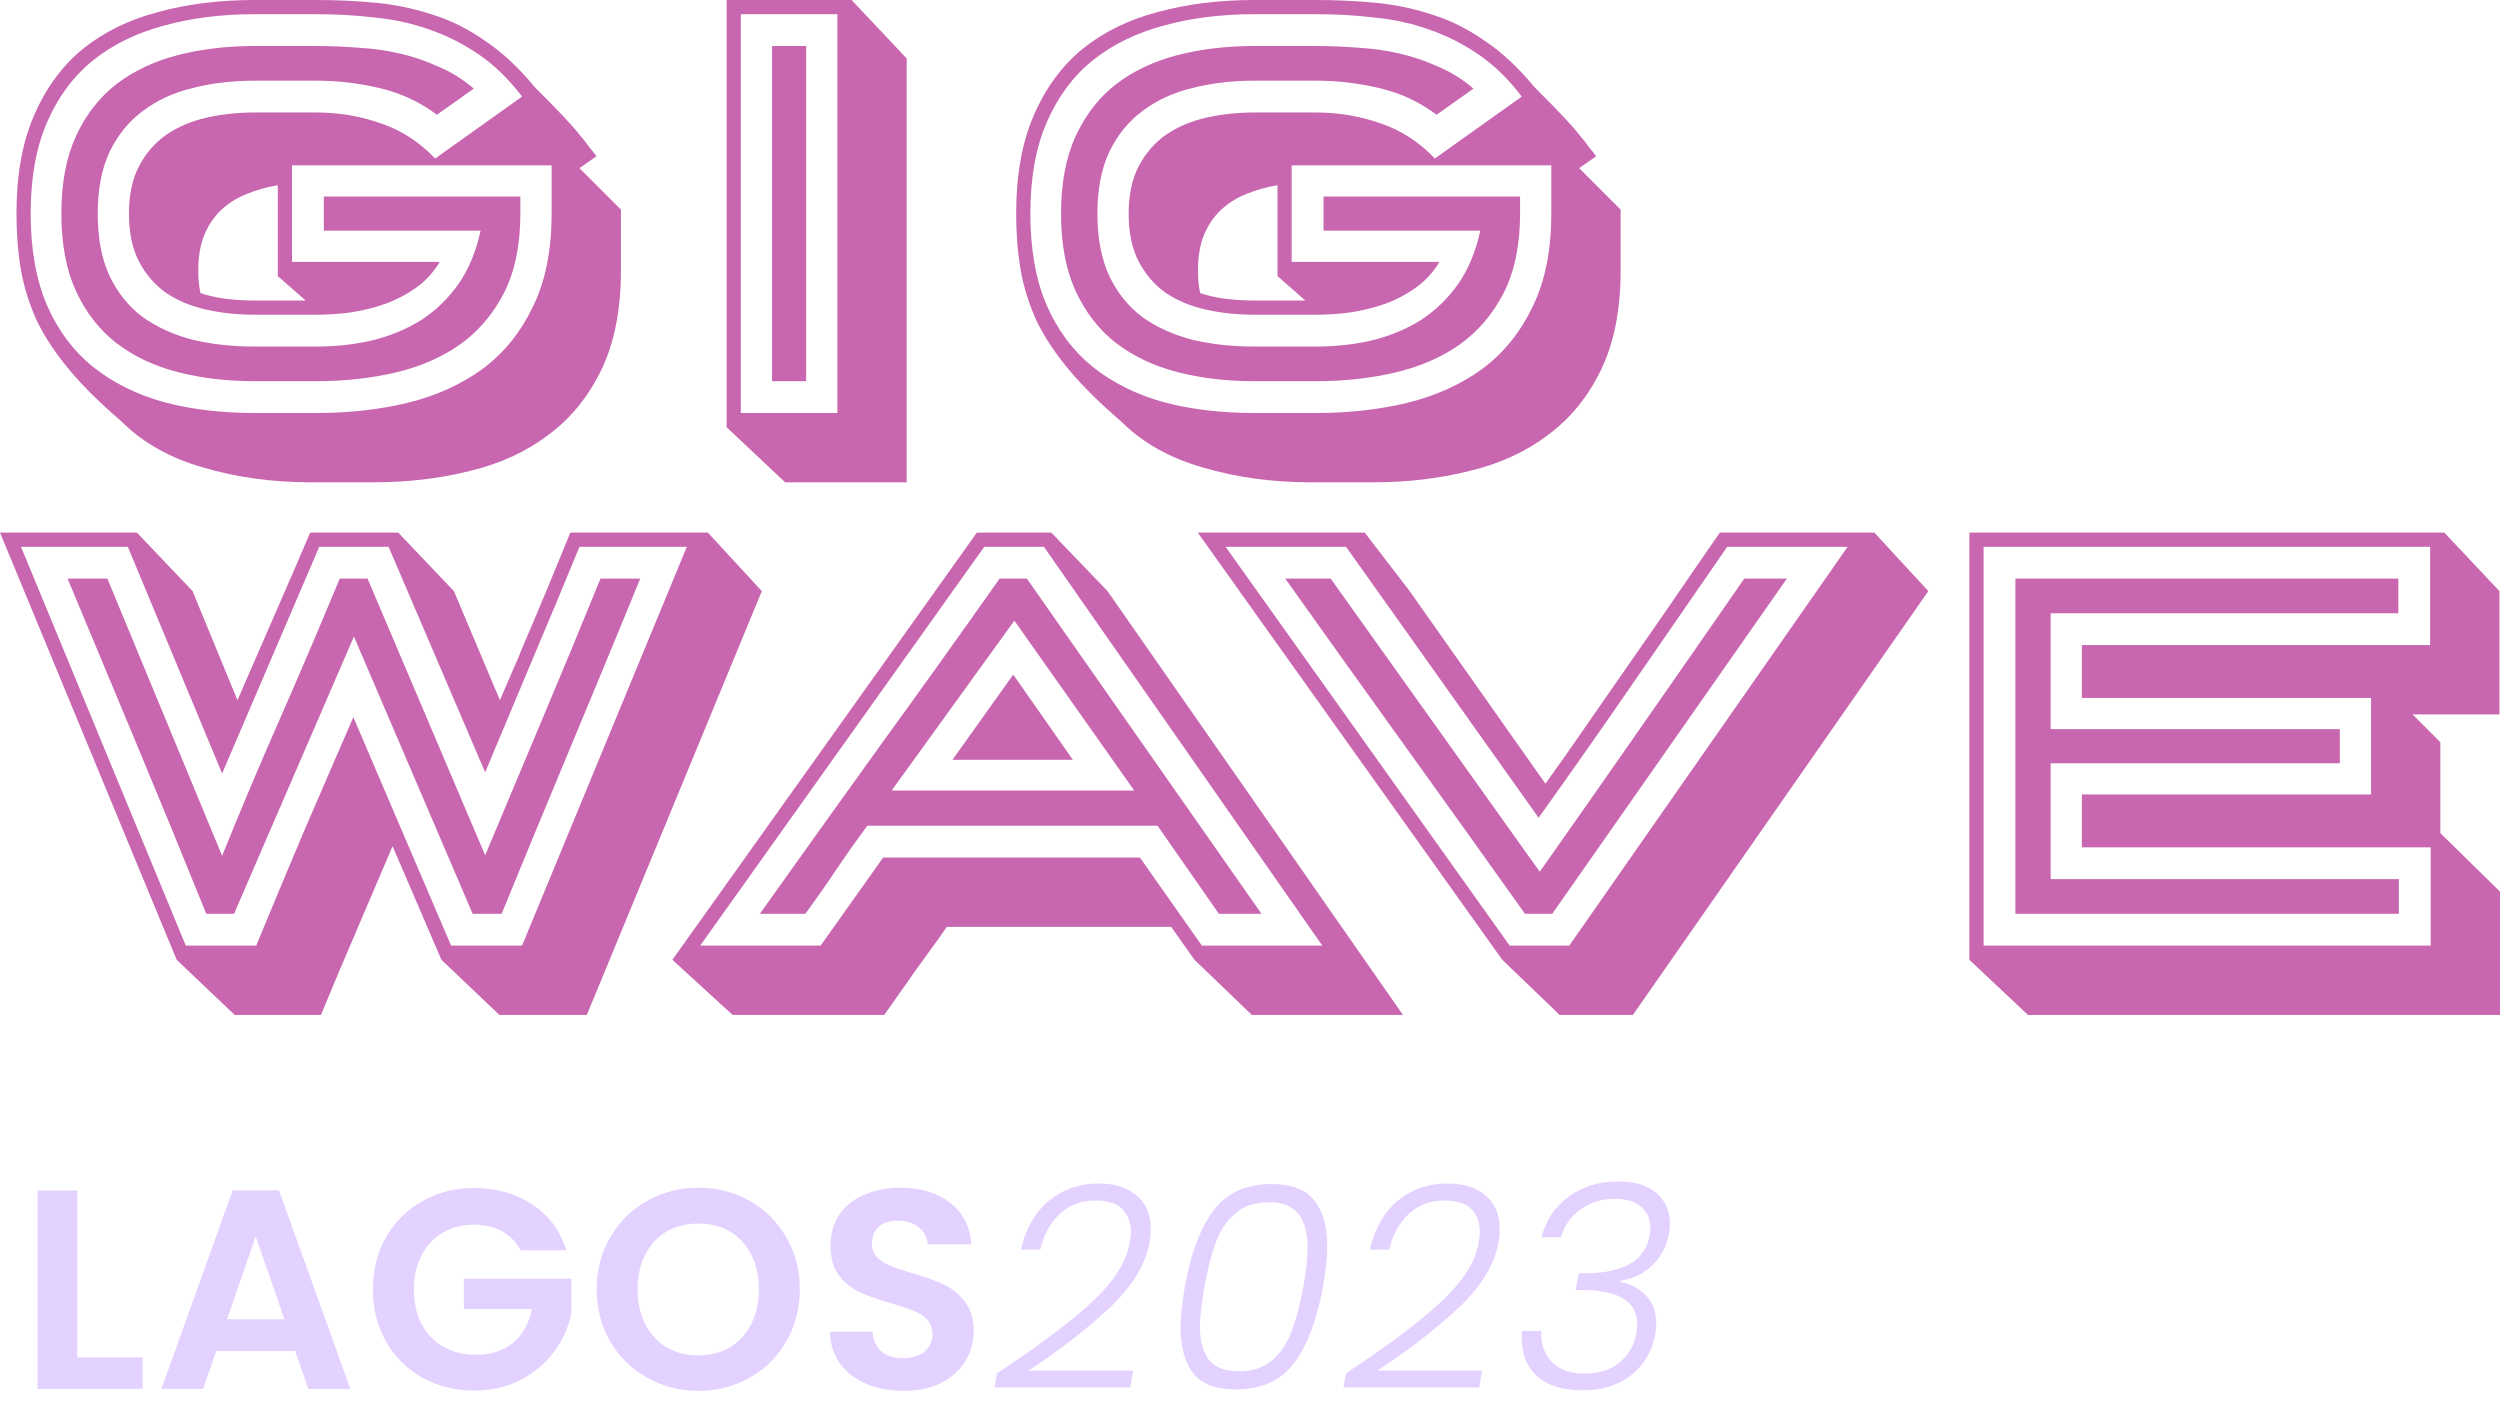 <svg width="160" height="90" viewBox="0 0 160 90" fill="none" xmlns="http://www.w3.org/2000/svg">
<path d="M4.949 86.869H9.131V88.887H2.404V76.198H4.949V86.869Z" fill="#E3D1FF"/>
<path d="M18.892 86.469H13.839L13.002 88.887H10.33L14.893 76.18H17.856L22.419 88.887H19.729L18.892 86.469ZM18.202 84.433L16.366 79.125L14.53 84.433H18.202Z" fill="#E3D1FF"/>
<path d="M33.324 80.016C33.033 79.482 32.633 79.076 32.124 78.797C31.615 78.519 31.021 78.379 30.342 78.379C29.591 78.379 28.924 78.549 28.342 78.888C27.761 79.228 27.306 79.713 26.979 80.343C26.652 80.973 26.488 81.7 26.488 82.524C26.488 83.373 26.652 84.112 26.979 84.742C27.318 85.372 27.785 85.857 28.379 86.196C28.973 86.536 29.663 86.705 30.451 86.705C31.421 86.705 32.215 86.451 32.833 85.942C33.451 85.421 33.857 84.7 34.051 83.779H29.688V81.833H36.559V84.051C36.39 84.936 36.026 85.754 35.469 86.505C34.911 87.257 34.19 87.863 33.305 88.323C32.433 88.772 31.451 88.996 30.36 88.996C29.136 88.996 28.027 88.723 27.034 88.178C26.052 87.621 25.276 86.851 24.707 85.869C24.149 84.888 23.87 83.772 23.87 82.524C23.87 81.276 24.149 80.161 24.707 79.179C25.276 78.186 26.052 77.416 27.034 76.871C28.027 76.313 29.13 76.034 30.342 76.034C31.772 76.034 33.014 76.386 34.069 77.089C35.123 77.779 35.85 78.755 36.25 80.016H33.324Z" fill="#E3D1FF"/>
<path d="M44.696 89.014C43.508 89.014 42.417 88.735 41.424 88.178C40.43 87.621 39.642 86.851 39.06 85.869C38.479 84.875 38.188 83.754 38.188 82.506C38.188 81.27 38.479 80.161 39.06 79.179C39.642 78.186 40.43 77.41 41.424 76.852C42.417 76.295 43.508 76.016 44.696 76.016C45.896 76.016 46.986 76.295 47.968 76.852C48.962 77.41 49.744 78.186 50.313 79.179C50.895 80.161 51.186 81.27 51.186 82.506C51.186 83.754 50.895 84.875 50.313 85.869C49.744 86.851 48.962 87.621 47.968 88.178C46.974 88.735 45.884 89.014 44.696 89.014ZM44.696 86.742C45.459 86.742 46.132 86.572 46.714 86.233C47.296 85.881 47.75 85.384 48.077 84.742C48.404 84.1 48.568 83.354 48.568 82.506C48.568 81.658 48.404 80.918 48.077 80.288C47.75 79.646 47.296 79.155 46.714 78.816C46.132 78.476 45.459 78.307 44.696 78.307C43.932 78.307 43.254 78.476 42.66 78.816C42.078 79.155 41.624 79.646 41.296 80.288C40.969 80.918 40.806 81.658 40.806 82.506C40.806 83.354 40.969 84.1 41.296 84.742C41.624 85.384 42.078 85.881 42.66 86.233C43.254 86.572 43.932 86.742 44.696 86.742Z" fill="#E3D1FF"/>
<path d="M57.824 89.014C56.939 89.014 56.139 88.863 55.425 88.56C54.721 88.257 54.164 87.82 53.752 87.251C53.34 86.681 53.128 86.009 53.116 85.233H55.843C55.879 85.754 56.061 86.166 56.388 86.469C56.727 86.772 57.188 86.924 57.77 86.924C58.363 86.924 58.83 86.784 59.169 86.505C59.509 86.215 59.678 85.839 59.678 85.378C59.678 85.003 59.563 84.694 59.333 84.451C59.103 84.209 58.812 84.021 58.46 83.888C58.121 83.742 57.648 83.585 57.042 83.415C56.218 83.173 55.546 82.936 55.025 82.706C54.516 82.464 54.073 82.106 53.697 81.633C53.334 81.149 53.152 80.506 53.152 79.707C53.152 78.955 53.34 78.301 53.716 77.743C54.091 77.186 54.618 76.761 55.297 76.471C55.976 76.168 56.752 76.016 57.624 76.016C58.933 76.016 59.993 76.337 60.806 76.98C61.63 77.61 62.084 78.495 62.169 79.634H59.369C59.345 79.197 59.157 78.84 58.806 78.561C58.467 78.27 58.012 78.125 57.442 78.125C56.946 78.125 56.545 78.252 56.242 78.507C55.952 78.761 55.806 79.131 55.806 79.616C55.806 79.955 55.915 80.24 56.133 80.47C56.364 80.688 56.642 80.87 56.97 81.015C57.309 81.149 57.782 81.306 58.388 81.488C59.212 81.73 59.884 81.973 60.406 82.215C60.927 82.458 61.375 82.821 61.751 83.306C62.127 83.791 62.314 84.427 62.314 85.215C62.314 85.893 62.139 86.524 61.787 87.105C61.436 87.687 60.921 88.154 60.242 88.505C59.563 88.844 58.757 89.014 57.824 89.014Z" fill="#E3D1FF"/>
<path d="M63.812 87.887C66.345 86.227 68.338 84.736 69.793 83.415C71.247 82.082 72.083 80.791 72.302 79.543C72.35 79.228 72.374 78.991 72.374 78.834C72.374 78.228 72.192 77.743 71.829 77.379C71.477 77.016 70.902 76.834 70.102 76.834C69.181 76.834 68.417 77.125 67.811 77.707C67.205 78.276 66.793 79.034 66.575 79.979H65.339C65.642 78.634 66.236 77.592 67.121 76.852C68.017 76.113 69.078 75.743 70.302 75.743C71.332 75.743 72.144 75.998 72.738 76.507C73.344 77.004 73.647 77.719 73.647 78.652C73.647 78.955 73.623 79.234 73.574 79.488C73.32 80.93 72.465 82.336 71.011 83.706C69.556 85.063 67.823 86.402 65.812 87.724H72.52L72.338 88.796H63.648L63.812 87.887Z" fill="#E3D1FF"/>
<path d="M75.833 82.342C76.197 80.27 76.797 78.658 77.633 77.507C78.481 76.355 79.736 75.78 81.396 75.78C82.656 75.78 83.559 76.125 84.105 76.816C84.662 77.507 84.941 78.476 84.941 79.725C84.941 80.44 84.85 81.312 84.668 82.342C84.305 84.415 83.699 86.033 82.85 87.196C82.002 88.348 80.748 88.923 79.087 88.923C77.827 88.923 76.924 88.584 76.379 87.905C75.833 87.214 75.56 86.245 75.56 84.997C75.56 84.281 75.651 83.397 75.833 82.342ZM83.414 82.342C83.596 81.337 83.686 80.5 83.686 79.834C83.686 78.913 83.493 78.204 83.105 77.707C82.729 77.198 82.093 76.943 81.196 76.943C80.323 76.943 79.614 77.18 79.069 77.652C78.524 78.113 78.106 78.731 77.815 79.507C77.524 80.282 77.281 81.228 77.088 82.342C76.894 83.445 76.797 84.3 76.797 84.906C76.797 85.815 76.984 86.518 77.36 87.014C77.736 87.511 78.378 87.76 79.287 87.76C80.16 87.76 80.869 87.53 81.414 87.069C81.96 86.596 82.378 85.972 82.668 85.197C82.959 84.421 83.208 83.469 83.414 82.342Z" fill="#E3D1FF"/>
<path d="M86.144 87.887C88.677 86.227 90.671 84.736 92.126 83.415C93.58 82.082 94.416 80.791 94.634 79.543C94.683 79.228 94.707 78.991 94.707 78.834C94.707 78.228 94.525 77.743 94.162 77.379C93.81 77.016 93.234 76.834 92.434 76.834C91.513 76.834 90.75 77.125 90.144 77.707C89.538 78.276 89.126 79.034 88.908 79.979H87.672C87.975 78.634 88.568 77.592 89.453 76.852C90.35 76.113 91.41 75.743 92.635 75.743C93.665 75.743 94.477 75.998 95.07 76.507C95.676 77.004 95.979 77.719 95.979 78.652C95.979 78.955 95.955 79.234 95.907 79.488C95.652 80.93 94.798 82.336 93.344 83.706C91.889 85.063 90.156 86.402 88.144 87.724H94.852L94.671 88.796H85.981L86.144 87.887Z" fill="#E3D1FF"/>
<path d="M98.657 79.179C98.948 78.076 99.529 77.21 100.402 76.58C101.287 75.937 102.341 75.616 103.565 75.616C104.631 75.616 105.45 75.865 106.019 76.362C106.589 76.858 106.874 77.507 106.874 78.307C106.874 78.513 106.855 78.725 106.819 78.943C106.686 79.707 106.346 80.367 105.801 80.924C105.268 81.482 104.577 81.827 103.729 81.961L103.71 82.052C104.425 82.197 104.983 82.5 105.383 82.96C105.795 83.409 106.001 83.997 106.001 84.724C106.001 84.857 105.977 85.094 105.928 85.433C105.734 86.475 105.231 87.33 104.419 87.996C103.607 88.651 102.547 88.978 101.238 88.978C100.038 88.978 99.093 88.687 98.402 88.105C97.723 87.511 97.384 86.663 97.384 85.56C97.384 85.391 97.39 85.263 97.402 85.178H98.638C98.602 85.978 98.82 86.633 99.293 87.142C99.778 87.651 100.481 87.905 101.402 87.905C102.335 87.905 103.086 87.669 103.656 87.196C104.238 86.712 104.595 86.087 104.728 85.324C104.765 85.118 104.783 84.93 104.783 84.76C104.783 83.294 103.595 82.561 101.22 82.561H100.838L101.038 81.488H101.438C103.91 81.488 105.292 80.682 105.583 79.07C105.607 78.961 105.619 78.804 105.619 78.597C105.619 78.016 105.425 77.561 105.037 77.234C104.65 76.895 104.08 76.725 103.329 76.725C102.517 76.725 101.802 76.943 101.184 77.379C100.565 77.804 100.135 78.404 99.893 79.179H98.657Z" fill="#E3D1FF"/>
<path d="M27.959 7.344C26.869 6.52 25.645 5.951 24.287 5.636C22.954 5.32 21.609 5.163 20.252 5.163H16.288C14.883 5.163 13.562 5.32 12.325 5.636C11.114 5.926 10.059 6.411 9.162 7.09C8.265 7.744 7.55 8.617 7.017 9.708C6.508 10.798 6.254 12.119 6.254 13.671C6.254 15.246 6.508 16.579 7.017 17.67C7.526 18.737 8.229 19.609 9.126 20.288C10.047 20.942 11.114 21.427 12.325 21.742C13.537 22.033 14.858 22.179 16.288 22.179H20.252C21.512 22.179 22.712 22.045 23.851 21.779C25.015 21.488 26.057 21.051 26.978 20.47C27.899 19.864 28.687 19.1 29.341 18.179C29.996 17.234 30.468 16.095 30.759 14.761H20.724V12.58H33.304V13.671C33.304 15.682 32.953 17.379 32.25 18.761C31.547 20.118 30.602 21.221 29.414 22.07C28.226 22.894 26.845 23.488 25.269 23.851C23.694 24.215 22.021 24.396 20.252 24.396H16.288C14.519 24.396 12.883 24.203 11.38 23.815C9.877 23.427 8.568 22.809 7.453 21.96C6.363 21.112 5.502 20.009 4.872 18.652C4.242 17.294 3.927 15.634 3.927 13.671C3.927 11.707 4.242 10.047 4.872 8.69C5.502 7.332 6.363 6.229 7.453 5.381C8.568 4.533 9.877 3.915 11.38 3.527C12.883 3.139 14.519 2.945 16.288 2.945H20.252C21.148 2.945 22.045 2.981 22.942 3.054C23.839 3.103 24.712 3.224 25.56 3.418C26.408 3.612 27.232 3.89 28.032 4.254C28.856 4.593 29.62 5.066 30.323 5.672L27.959 7.344ZM33.413 6.181C32.565 5.066 31.644 4.169 30.65 3.49C29.656 2.812 28.602 2.278 27.487 1.891C26.396 1.503 25.245 1.248 24.033 1.127C22.821 0.982 21.561 0.909 20.252 0.909H16.288C14.18 0.909 12.253 1.151 10.508 1.636C8.762 2.097 7.247 2.836 5.963 3.854C4.702 4.872 3.721 6.193 3.018 7.817C2.315 9.417 1.963 11.368 1.963 13.671C1.963 15.973 2.315 17.937 3.018 19.561C3.721 21.16 4.702 22.469 5.963 23.488C7.247 24.506 8.762 25.257 10.508 25.742C12.253 26.202 14.18 26.433 16.288 26.433H20.252C22.336 26.433 24.287 26.214 26.105 25.778C27.947 25.317 29.547 24.59 30.904 23.596C32.262 22.578 33.328 21.258 34.104 19.634C34.904 18.009 35.304 16.022 35.304 13.671V10.58H18.688V16.761H28.141C27.753 17.416 27.257 17.961 26.651 18.397C26.045 18.834 25.378 19.185 24.651 19.452C23.948 19.694 23.209 19.876 22.433 19.997C21.682 20.094 20.954 20.142 20.252 20.142H16.288C15.198 20.142 14.168 20.033 13.198 19.815C12.229 19.597 11.38 19.246 10.653 18.761C9.926 18.252 9.344 17.585 8.908 16.761C8.471 15.937 8.253 14.907 8.253 13.671C8.253 12.459 8.471 11.441 8.908 10.617C9.344 9.793 9.926 9.126 10.653 8.617C11.404 8.108 12.265 7.744 13.234 7.526C14.204 7.308 15.222 7.199 16.288 7.199H20.252C21.682 7.199 23.051 7.429 24.36 7.89C25.669 8.326 26.832 9.077 27.85 10.144L33.413 6.181ZM7.781 26.978C6.423 25.814 5.308 24.712 4.436 23.669C3.563 22.627 2.872 21.585 2.363 20.542C1.879 19.476 1.539 18.397 1.345 17.306C1.151 16.192 1.054 14.98 1.054 13.671C1.054 11.198 1.43 9.102 2.182 7.381C2.933 5.636 3.975 4.218 5.308 3.127C6.666 2.036 8.278 1.248 10.144 0.764C12.01 0.255 14.059 0 16.288 0H20.252C21.585 0 22.869 0.061 24.105 0.182C25.342 0.303 26.541 0.557 27.705 0.945C28.869 1.309 29.983 1.866 31.05 2.618C32.141 3.345 33.195 4.327 34.213 5.563C34.94 6.29 35.534 6.896 35.995 7.381C36.455 7.866 36.819 8.278 37.085 8.617C37.376 8.956 37.594 9.235 37.74 9.453C37.91 9.647 38.055 9.829 38.176 9.999L37.085 10.762L39.74 13.416V17.306C39.74 19.803 39.328 21.912 38.503 23.633C37.679 25.354 36.552 26.748 35.122 27.814C33.692 28.905 32.007 29.68 30.068 30.141C28.153 30.626 26.093 30.868 23.887 30.868H19.924C17.452 30.868 15.149 30.553 13.016 29.923C10.883 29.317 9.138 28.335 7.781 26.978ZM17.779 11.853C17.052 11.974 16.373 12.168 15.743 12.434C15.137 12.677 14.604 13.016 14.143 13.453C13.683 13.889 13.319 14.434 13.053 15.089C12.81 15.719 12.689 16.458 12.689 17.306C12.689 17.888 12.738 18.373 12.835 18.761C13.344 18.93 13.889 19.052 14.471 19.125C15.052 19.197 15.658 19.233 16.288 19.233H19.561L17.779 17.67V11.853Z" fill="#C966B0"/>
<path d="M49.412 24.396V2.945H51.593V24.396H49.412ZM53.593 26.433V0.909H47.412V26.433H53.593ZM46.503 27.341V0H54.502L58.029 3.745V30.868H50.248L46.503 27.341Z" fill="#C966B0"/>
<path d="M91.94 7.344C90.849 6.52 89.625 5.951 88.268 5.636C86.935 5.32 85.59 5.163 84.232 5.163H80.269C78.863 5.163 77.542 5.32 76.306 5.636C75.094 5.926 74.04 6.411 73.143 7.09C72.246 7.744 71.531 8.617 70.998 9.708C70.489 10.798 70.234 12.119 70.234 13.671C70.234 15.246 70.489 16.579 70.998 17.67C71.507 18.737 72.21 19.609 73.107 20.288C74.028 20.942 75.094 21.427 76.306 21.742C77.518 22.033 78.839 22.179 80.269 22.179H84.232C85.493 22.179 86.692 22.045 87.832 21.779C88.995 21.488 90.037 21.051 90.959 20.47C91.88 19.864 92.667 19.1 93.322 18.179C93.976 17.234 94.449 16.095 94.74 14.761H84.705V12.58H97.285V13.671C97.285 15.682 96.933 17.379 96.23 18.761C95.528 20.118 94.582 21.221 93.394 22.07C92.207 22.894 90.825 23.488 89.25 23.851C87.674 24.215 86.002 24.396 84.232 24.396H80.269C78.5 24.396 76.864 24.203 75.361 23.815C73.858 23.427 72.549 22.809 71.434 21.96C70.343 21.112 69.483 20.009 68.853 18.652C68.222 17.294 67.907 15.634 67.907 13.671C67.907 11.707 68.222 10.047 68.853 8.69C69.483 7.332 70.343 6.229 71.434 5.381C72.549 4.533 73.858 3.915 75.361 3.527C76.864 3.139 78.5 2.945 80.269 2.945H84.232C85.129 2.945 86.026 2.981 86.923 3.054C87.82 3.103 88.692 3.224 89.54 3.418C90.389 3.612 91.213 3.89 92.013 4.254C92.837 4.593 93.6 5.066 94.303 5.672L91.94 7.344ZM97.394 6.181C96.546 5.066 95.624 4.169 94.631 3.49C93.637 2.812 92.582 2.278 91.468 1.891C90.377 1.503 89.225 1.248 88.013 1.127C86.802 0.982 85.541 0.909 84.232 0.909H80.269C78.16 0.909 76.233 1.151 74.488 1.636C72.743 2.097 71.228 2.836 69.943 3.854C68.683 4.872 67.701 6.193 66.998 7.817C66.295 9.417 65.944 11.368 65.944 13.671C65.944 15.973 66.295 17.937 66.998 19.561C67.701 21.16 68.683 22.469 69.943 23.488C71.228 24.506 72.743 25.257 74.488 25.742C76.233 26.202 78.16 26.433 80.269 26.433H84.232C86.317 26.433 88.268 26.214 90.086 25.778C91.928 25.317 93.528 24.59 94.885 23.596C96.243 22.578 97.309 21.258 98.085 19.634C98.885 18.009 99.284 16.022 99.284 13.671V10.58H82.669V16.761H92.122C91.734 17.416 91.237 17.961 90.631 18.397C90.025 18.834 89.359 19.185 88.632 19.452C87.929 19.694 87.189 19.876 86.414 19.997C85.662 20.094 84.935 20.142 84.232 20.142H80.269C79.178 20.142 78.148 20.033 77.179 19.815C76.209 19.597 75.361 19.246 74.634 18.761C73.906 18.252 73.325 17.585 72.888 16.761C72.452 15.937 72.234 14.907 72.234 13.671C72.234 12.459 72.452 11.441 72.888 10.617C73.325 9.793 73.906 9.126 74.634 8.617C75.385 8.108 76.246 7.744 77.215 7.526C78.185 7.308 79.203 7.199 80.269 7.199H84.232C85.662 7.199 87.032 7.429 88.341 7.89C89.65 8.326 90.813 9.077 91.831 10.144L97.394 6.181ZM71.761 26.978C70.404 25.814 69.289 24.712 68.416 23.669C67.544 22.627 66.853 21.585 66.344 20.542C65.859 19.476 65.52 18.397 65.326 17.306C65.132 16.192 65.035 14.98 65.035 13.671C65.035 11.198 65.411 9.102 66.162 7.381C66.913 5.636 67.956 4.218 69.289 3.127C70.646 2.036 72.258 1.248 74.125 0.764C75.991 0.255 78.039 0 80.269 0H84.232C85.565 0 86.85 0.061 88.086 0.182C89.322 0.303 90.522 0.557 91.686 0.945C92.849 1.309 93.964 1.866 95.031 2.618C96.121 3.345 97.176 4.327 98.194 5.563C98.921 6.29 99.515 6.896 99.975 7.381C100.436 7.866 100.799 8.278 101.066 8.617C101.357 8.956 101.575 9.235 101.721 9.453C101.89 9.647 102.036 9.829 102.157 9.999L101.066 10.762L103.72 13.416V17.306C103.72 19.803 103.308 21.912 102.484 23.633C101.66 25.354 100.533 26.748 99.103 27.814C97.673 28.905 95.988 29.68 94.049 30.141C92.134 30.626 90.074 30.868 87.868 30.868H83.905C81.433 30.868 79.13 30.553 76.997 29.923C74.864 29.317 73.119 28.335 71.761 26.978ZM81.76 11.853C81.033 11.974 80.354 12.168 79.724 12.434C79.118 12.677 78.585 13.016 78.124 13.453C77.663 13.889 77.3 14.434 77.033 15.089C76.791 15.719 76.67 16.458 76.67 17.306C76.67 17.888 76.718 18.373 76.815 18.761C77.324 18.93 77.87 19.052 78.451 19.125C79.033 19.197 79.639 19.233 80.269 19.233H83.541L81.76 17.67V11.853Z" fill="#C966B0"/>
<path d="M14.216 54.774C15.428 51.768 16.676 48.811 17.961 45.902C19.246 42.969 20.506 40.012 21.742 37.031H23.524L31.05 54.737C32.286 51.78 33.522 48.835 34.758 45.902C35.995 42.969 37.219 40.012 38.431 37.031H40.976C39.497 40.642 38.019 44.218 36.54 47.757C35.062 51.295 33.583 54.871 32.104 58.482H30.25L22.651 40.739L14.98 58.482H13.198C11.744 54.871 10.277 51.295 8.799 47.757C7.32 44.194 5.829 40.618 4.327 37.031H6.872L14.216 54.774ZM11.889 60.518H16.398C17.416 58.046 18.434 55.61 19.452 53.21C20.494 50.786 21.548 48.35 22.615 45.902L28.869 60.518H33.413L43.957 34.995H37.085C36.092 37.419 35.086 39.831 34.068 42.23C33.074 44.606 32.068 47.005 31.05 49.429L24.869 34.995H20.433L14.216 49.502L8.181 34.995H1.345L11.889 60.518ZM8.762 34.086L12.325 37.831L15.198 44.812C15.973 43.018 16.749 41.236 17.525 39.467C18.3 37.697 19.076 35.904 19.852 34.086H25.487L29.05 37.831L31.995 44.812L32.432 43.794C32.577 43.454 32.735 43.091 32.904 42.703C33.098 42.291 33.256 41.915 33.377 41.576C33.91 40.34 34.443 39.079 34.977 37.794C35.51 36.486 36.019 35.249 36.504 34.086H45.302L48.757 37.831L37.558 64.954H31.959L28.25 61.427L25.124 54.156C24.348 55.974 23.572 57.791 22.797 59.609C22.021 61.403 21.27 63.185 20.542 64.954H15.016L11.307 61.427L0 34.086H8.762Z" fill="#C966B0"/>
<path d="M72.591 50.593L64.919 39.721L57.066 50.593H72.591ZM68.664 48.629H60.956L64.847 43.175L68.664 48.629ZM78.008 58.482L74.082 52.847H55.503C54.824 53.768 54.157 54.713 53.503 55.683C52.873 56.628 52.218 57.561 51.54 58.482H48.631C51.2 54.871 53.757 51.295 56.303 47.757C58.872 44.218 61.429 40.642 63.974 37.031H65.719L80.735 58.482H78.008ZM62.992 34.995L44.813 60.518H52.521L56.521 54.883H72.955L76.918 60.518H84.626L66.81 34.995H62.992ZM70.882 37.831L89.788 64.954H80.117L76.445 61.427L74.954 59.319H60.593C60.302 59.755 59.975 60.215 59.611 60.7C59.272 61.185 58.92 61.67 58.557 62.154C58.217 62.663 57.878 63.148 57.539 63.609C57.199 64.094 56.884 64.542 56.593 64.954H46.886L43.032 61.427L62.52 34.086H67.283L70.882 37.831Z" fill="#C966B0"/>
<path d="M97.598 58.482C95.029 54.871 92.472 51.295 89.927 47.757C87.382 44.218 84.825 40.642 82.255 37.031H85.164L98.544 55.792C100.749 52.665 102.931 49.55 105.088 46.448C107.27 43.321 109.451 40.182 111.633 37.031H114.36L99.344 58.482H97.598ZM110.542 34.995C108.53 37.904 106.53 40.8 104.543 43.684C102.555 46.569 100.531 49.453 98.471 52.338L86.146 34.995H78.438L96.617 60.518H100.434L118.25 34.995H110.542ZM123.413 37.831L104.506 64.954H99.816L96.144 61.427L76.656 34.086H87.345L90.218 37.831L98.907 50.156C99.659 49.114 100.41 48.047 101.162 46.957C101.937 45.842 102.761 44.654 103.634 43.394C104.531 42.109 105.5 40.715 106.543 39.212C107.585 37.685 108.76 35.977 110.069 34.086H119.959L123.413 37.831Z" fill="#C966B0"/>
<path d="M131.241 46.666H149.747V48.847H131.241V56.264H153.528V58.482H128.986V37.031H153.492V39.249H131.241V46.666ZM133.24 41.285H155.528V34.995H126.95V60.518H155.564V54.228H133.24V50.847H151.747V44.666H133.24V41.285ZM126.041 61.427V34.086H156.437L159.964 37.831V45.721H154.401L156.182 47.502V53.319L160 57.064V64.954H129.786L126.041 61.427Z" fill="#C966B0"/>
</svg>
